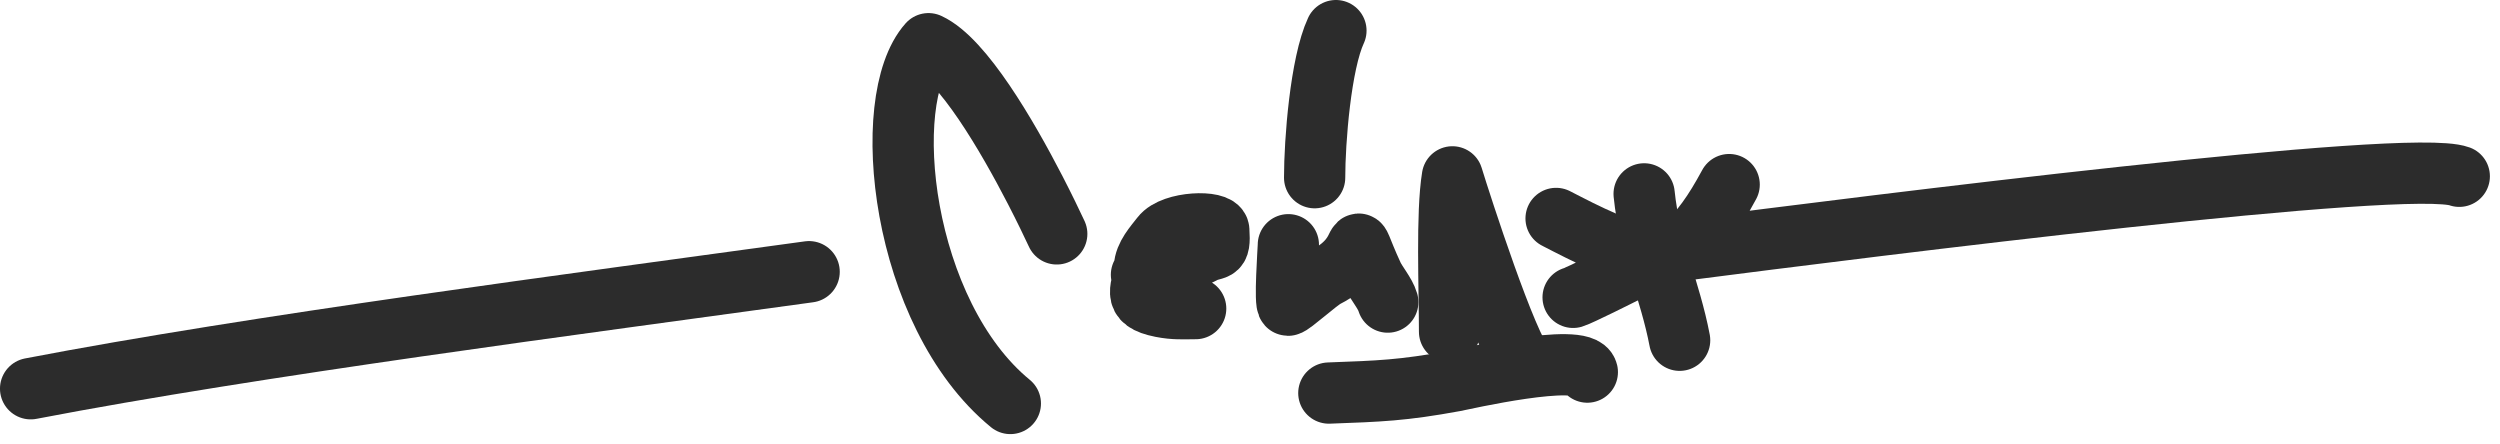 <?xml version="1.0" encoding="UTF-8" standalone="no"?><!DOCTYPE svg PUBLIC "-//W3C//DTD SVG 1.1//EN" "http://www.w3.org/Graphics/SVG/1.1/DTD/svg11.dtd"><svg width="100%" height="100%" viewBox="0 0 231 41" version="1.1" xmlns="http://www.w3.org/2000/svg" xmlns:xlink="http://www.w3.org/1999/xlink" xml:space="preserve" style="fill-rule:evenodd;clip-rule:evenodd;stroke-linecap:round;stroke-linejoin:round;stroke-miterlimit:22.926;"><g><path d="M97.644,21.612c-0.442,-0.949 -1.135,-2.391 -1.992,-4.051c-2.596,-5.026 -6.695,-12.062 -9.859,-13.523c-4.631,5.201 -2.55,24.946 7.563,33.244" style="fill:none;stroke:#2c2c2c;stroke-width:5.66px;"/><path d="M119.044,22.612c0,0.356 -0.374,5.584 -0.034,5.591c0.299,0.006 2.766,-2.245 3.483,-2.608c4.474,-2.269 1.922,-5.434 4.342,-0.167c0.344,0.75 1.155,1.669 1.395,2.486" style="fill:none;stroke:#2c2c2c;stroke-width:5.66px;"/><path d="M121.472,16.42c0,-3.385 0.554,-10.544 1.968,-13.591" style="fill:none;stroke:#2c2c2c;stroke-width:5.66px;"/><path d="M133.939,30.655c0,-3.994 -0.289,-10.93 0.263,-14.314c0.792,2.596 5.066,15.801 6.692,17.467" style="fill:none;stroke:#2c2c2c;stroke-width:5.66px;"/><path d="M122.784,36.319c4.694,-0.174 6.791,-0.234 11.612,-1.118c0.611,-0.112 11.838,-2.687 12.273,-0.819" style="fill:none;stroke:#2c2c2c;stroke-width:5.66px;"/><path d="M143.782,20.184c2.714,1.398 6.062,3.16 9.186,3.596c0.526,0.073 -1.904,0.939 -2.538,1.264c-0.637,0.327 -4.492,2.259 -5.074,2.431" style="fill:none;stroke:#2c2c2c;stroke-width:5.66px;"/><path d="M151.918,17.914c0.505,4.969 2.42,8.964 3.281,13.526" style="fill:none;stroke:#2c2c2c;stroke-width:5.66px;"/><path d="M159.775,17.057c-1.424,2.629 -2.499,4.148 -4.455,6.078c17.906,-2.303 67.293,-8.543 71.917,-6.846" style="fill:none;stroke:#2c2c2c;stroke-width:5.66px;"/><path d="M74.754,25.115c-21.443,2.963 -51.105,6.799 -71.916,10.796" style="fill:none;stroke:#2c2c2c;stroke-width:5.68px;"/><path d="M105.476,25.387c0.656,-0.187 4.993,-1.607 5.425,-1.875c1.421,-0.882 1.862,0.091 1.711,-2.25c-0.057,-0.88 -4.219,-0.797 -5.293,0.596c-0.618,0.802 -1.532,1.779 -1.571,2.872c-0.07,1.954 -1.384,3.03 1.571,3.614c1.204,0.238 1.978,0.168 3.157,0.168" style="fill:none;stroke:#2c2c2c;stroke-width:5.67px;"/></g></svg>